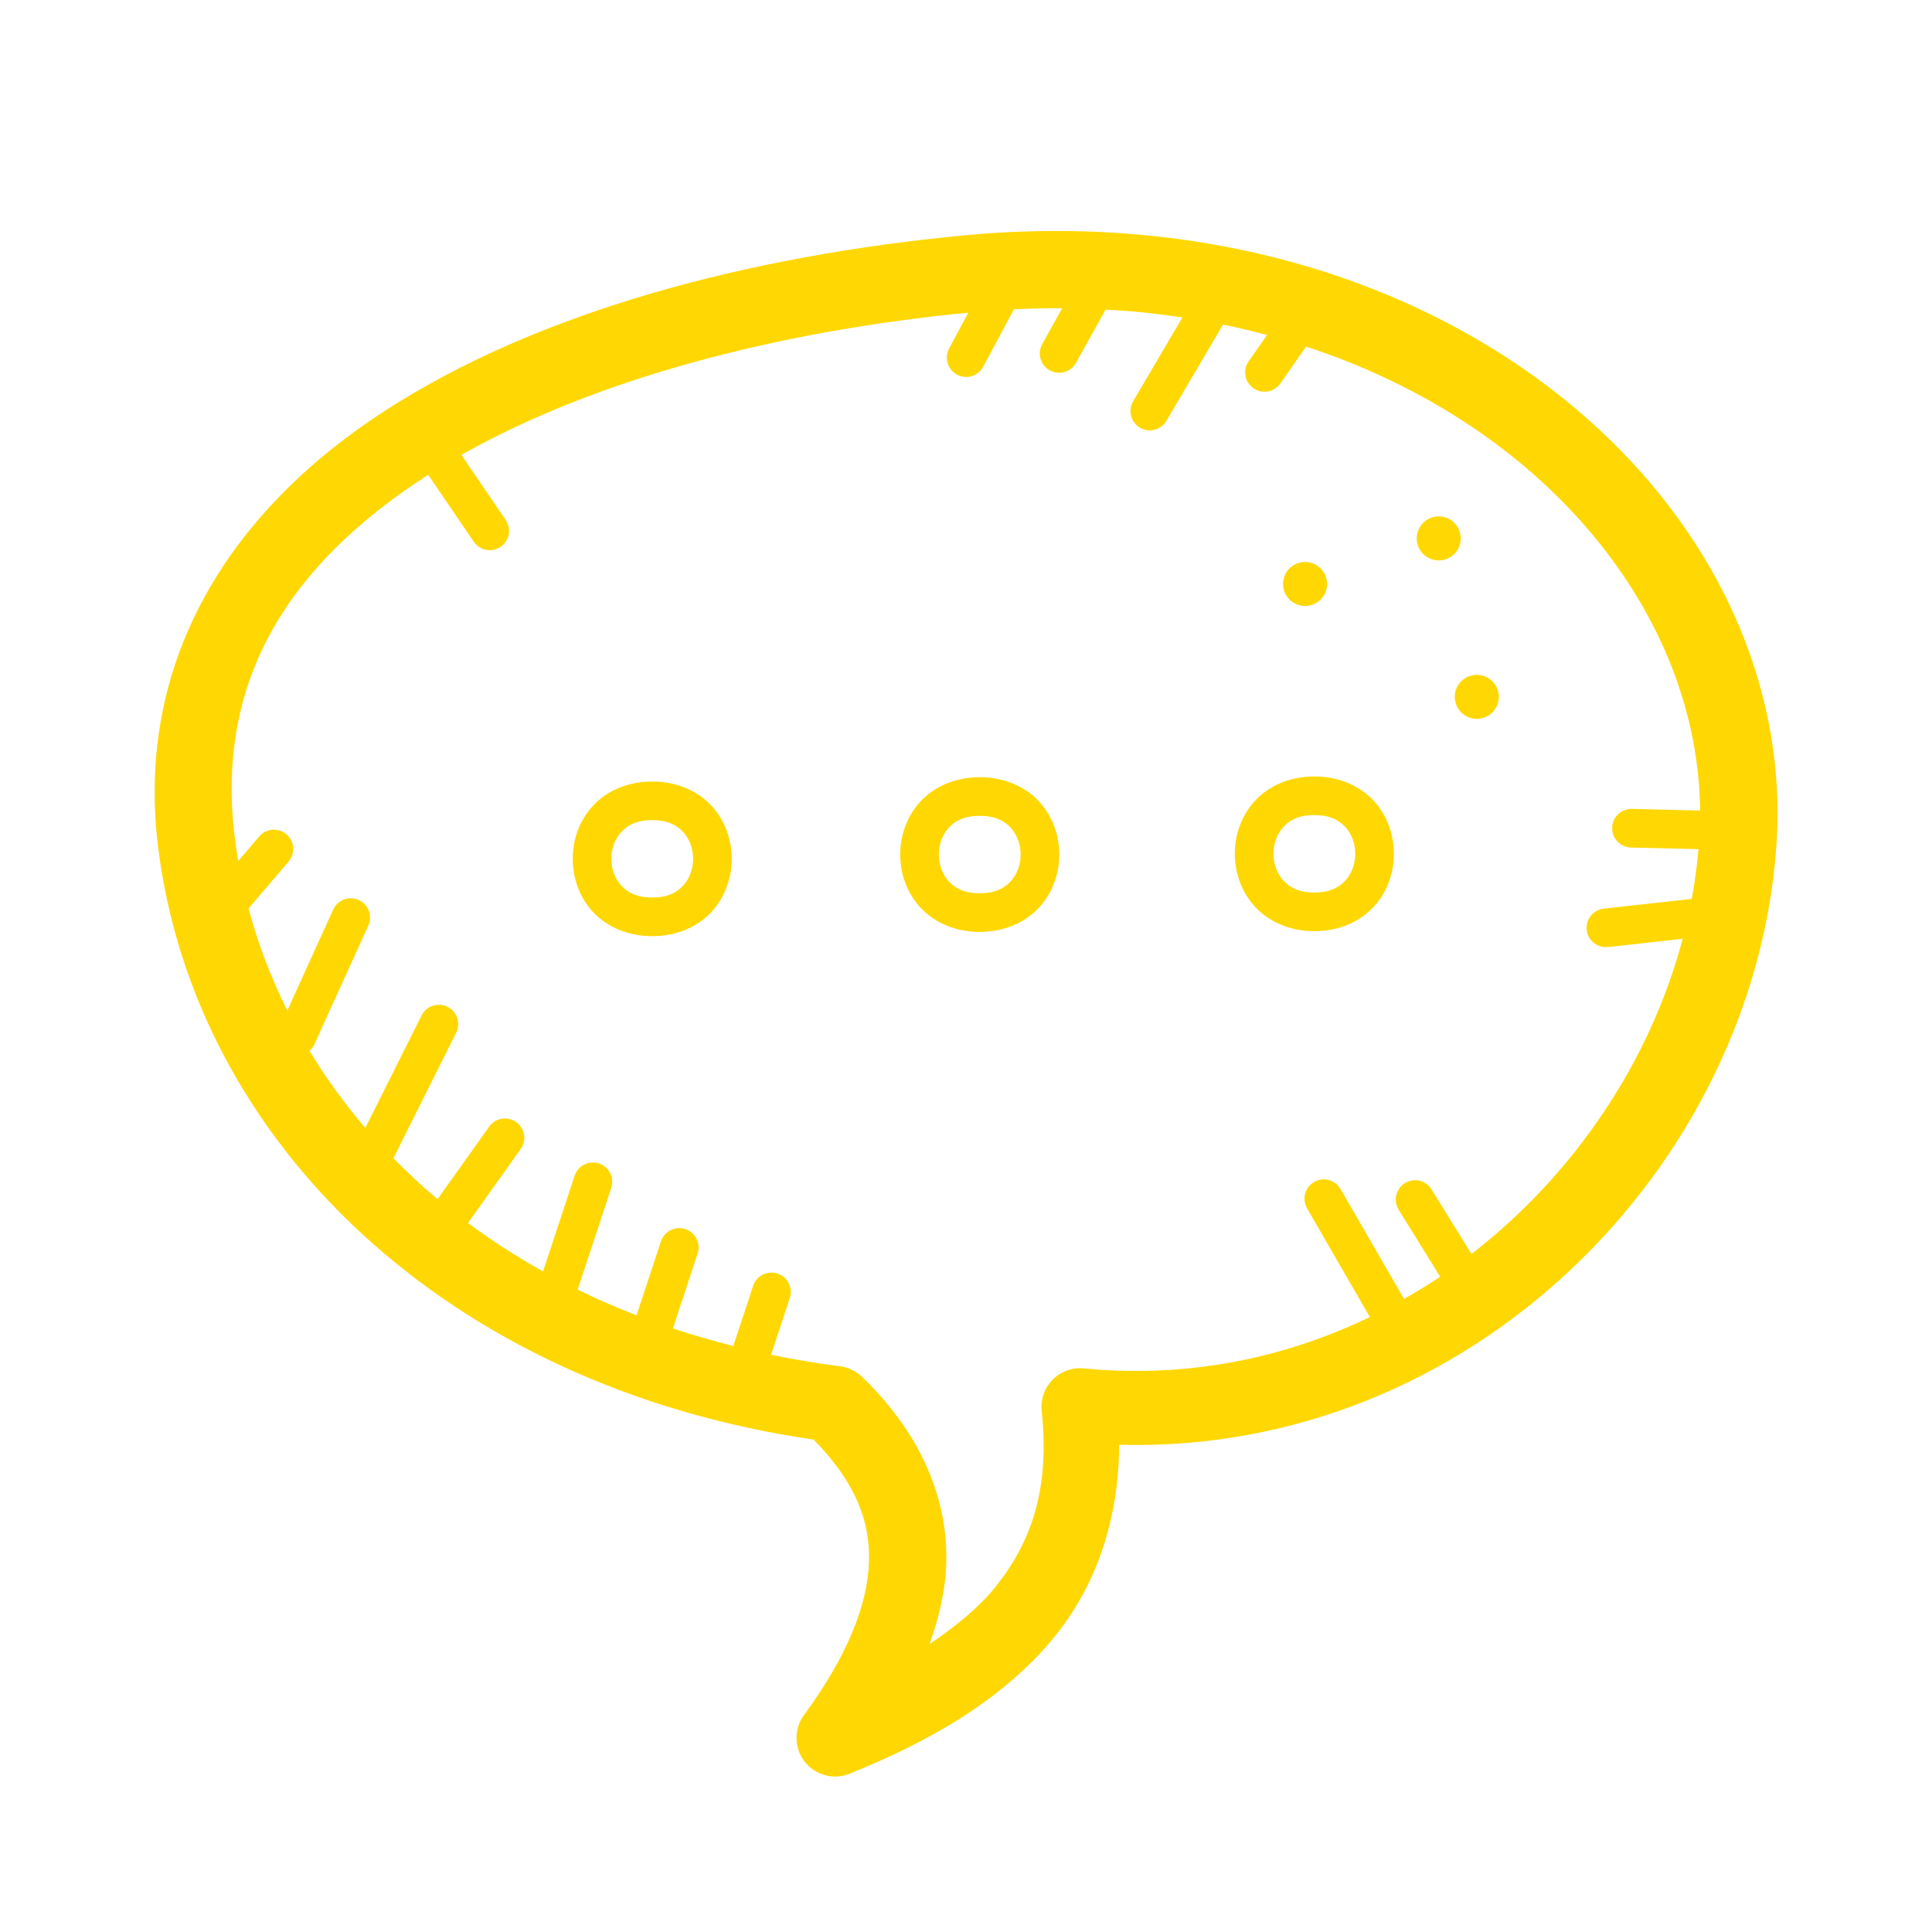 <svg xmlns="http://www.w3.org/2000/svg" width="100" height="100" viewBox="0 0 100 100" fill="none">
  <path d="M54.459 11.956C52.957 11.962 51.427 12.038 49.873 12.186C38.693 13.251 27.893 16.12 19.96 21.237C12.027 26.354 6.953 34.091 8.19 43.904C10.104 59.088 23.099 71.748 42.115 74.514C44.223 76.668 45.057 78.678 44.978 80.863C44.895 83.175 43.766 85.847 41.615 88.768C41.086 89.488 41.099 90.471 41.645 91.177C42.192 91.883 43.141 92.141 43.97 91.809C48.191 90.11 51.905 87.95 54.5 84.817C56.697 82.162 57.906 78.754 57.929 74.781C76.159 75.282 90.775 60.358 91.946 43.796C93.042 28.297 79.055 13.905 58.875 12.137C57.433 12.011 55.96 11.949 54.459 11.956ZM54.474 15.952C54.643 15.951 54.808 15.959 54.976 15.96L53.965 17.776C53.774 18.089 53.77 18.481 53.954 18.798C54.138 19.115 54.481 19.306 54.847 19.296C55.213 19.285 55.545 19.075 55.711 18.749L57.226 16.03C57.658 16.054 58.091 16.074 58.515 16.11C59.428 16.188 60.321 16.3 61.201 16.432L58.67 20.737C58.472 21.046 58.459 21.437 58.636 21.758C58.812 22.079 59.15 22.278 59.516 22.277C59.883 22.275 60.219 22.073 60.392 21.751L63.305 16.801C64.079 16.96 64.837 17.141 65.582 17.34L64.631 18.702C64.314 19.155 64.425 19.779 64.878 20.095C65.331 20.412 65.955 20.301 66.271 19.848L67.603 17.94C80.084 22.029 87.907 31.859 87.996 41.954L84.469 41.868C83.917 41.855 83.458 42.292 83.445 42.844C83.431 43.396 83.868 43.855 84.42 43.868L87.912 43.952C87.837 44.815 87.723 45.674 87.565 46.527L83.012 47.031C82.657 47.07 82.35 47.296 82.206 47.623C82.062 47.95 82.105 48.33 82.316 48.617C82.528 48.905 82.877 49.058 83.233 49.019L87.096 48.591C85.409 54.944 81.494 60.784 76.164 64.904L74.102 61.574C73.927 61.282 73.616 61.099 73.275 61.087C72.905 61.076 72.558 61.271 72.375 61.594C72.192 61.916 72.202 62.314 72.402 62.627L74.543 66.084C73.937 66.491 73.311 66.869 72.674 67.232L69.391 61.554C69.207 61.226 68.854 61.029 68.478 61.044C68.126 61.059 67.807 61.258 67.639 61.568C67.472 61.878 67.48 62.253 67.66 62.556L70.904 68.17C66.476 70.306 61.439 71.348 56.099 70.828C55.501 70.77 54.909 70.984 54.486 71.411C54.063 71.838 53.855 72.432 53.918 73.029C54.349 77.089 53.379 79.896 51.418 82.266C50.555 83.307 49.389 84.225 48.117 85.098C48.591 83.747 48.926 82.387 48.976 81.008C49.101 77.547 47.624 74.143 44.607 71.256C44.298 70.96 43.902 70.771 43.478 70.717C42.258 70.561 41.071 70.359 39.911 70.121L40.878 67.195C40.983 66.89 40.935 66.553 40.748 66.29C40.562 66.027 40.26 65.87 39.937 65.869C39.498 65.867 39.11 66.15 38.978 66.568L37.956 69.67C36.886 69.4 35.844 69.096 34.831 68.758C34.835 68.746 34.839 68.734 34.843 68.722L36.107 64.894C36.212 64.589 36.163 64.252 35.977 63.989C35.79 63.726 35.488 63.569 35.165 63.568C34.726 63.566 34.337 63.85 34.206 64.269L32.947 68.082C31.898 67.674 30.881 67.231 29.901 66.752L31.636 61.496C31.741 61.191 31.693 60.854 31.506 60.591C31.319 60.328 31.017 60.171 30.695 60.169C30.257 60.168 29.869 60.451 29.738 60.869L28.107 65.808C26.732 65.042 25.438 64.204 24.224 63.302L26.944 59.484C27.167 59.181 27.201 58.778 27.031 58.442C26.862 58.106 26.518 57.894 26.142 57.892C25.811 57.89 25.501 58.052 25.314 58.324L22.648 62.068C21.842 61.393 21.083 60.683 20.362 59.951L23.605 53.466C23.769 53.148 23.752 52.766 23.558 52.465C23.363 52.163 23.023 51.989 22.665 52.007C22.3 52.026 21.974 52.242 21.815 52.572L18.909 58.38C17.824 57.116 16.862 55.781 16.02 54.392C16.133 54.294 16.223 54.172 16.282 54.035L19.061 47.919C19.206 47.611 19.185 47.251 19.004 46.963C18.824 46.675 18.509 46.498 18.169 46.493C17.767 46.489 17.402 46.725 17.241 47.093L14.872 52.304C14.026 50.606 13.349 48.84 12.866 47.023L14.931 44.603C15.191 44.306 15.253 43.885 15.089 43.526C14.925 43.168 14.565 42.939 14.171 42.943C13.876 42.945 13.597 43.077 13.409 43.304L12.333 44.566C12.267 44.18 12.208 43.792 12.159 43.404C11.117 35.134 15.026 29.179 22.128 24.598C22.14 24.591 22.153 24.585 22.165 24.577L24.521 28.04C24.831 28.497 25.453 28.615 25.91 28.305C26.367 27.994 26.486 27.372 26.175 26.915L23.884 23.546C30.84 19.603 40.282 17.135 50.119 16.184L49.13 18.032C48.958 18.347 48.968 18.731 49.157 19.037C49.346 19.343 49.684 19.524 50.044 19.511C50.403 19.498 50.728 19.294 50.894 18.975L52.482 16.008C53.153 15.976 53.817 15.956 54.474 15.952ZM74.516 26.729C74.072 26.711 73.641 26.955 73.44 27.382C73.171 27.951 73.413 28.631 73.983 28.899C74.552 29.167 75.231 28.924 75.5 28.354C75.768 27.785 75.523 27.108 74.955 26.839C74.813 26.772 74.664 26.735 74.516 26.729ZM67.596 29.089C67.152 29.071 66.721 29.312 66.519 29.739C66.251 30.308 66.493 30.989 67.062 31.257C67.632 31.525 68.311 31.283 68.58 30.714C68.848 30.145 68.603 29.464 68.035 29.196C67.893 29.129 67.744 29.095 67.596 29.089ZM76.487 34.931C76.043 34.913 75.609 35.154 75.408 35.581C75.139 36.15 75.384 36.831 75.953 37.099C76.522 37.367 77.203 37.125 77.471 36.556C77.739 35.987 77.494 35.306 76.926 35.038C76.784 34.971 76.635 34.937 76.487 34.931ZM68.031 40.189C66.751 40.189 65.666 40.682 64.959 41.448C64.252 42.215 63.914 43.211 63.914 44.193C63.914 45.174 64.252 46.168 64.959 46.935C65.666 47.702 66.751 48.197 68.031 48.197C69.311 48.197 70.397 47.702 71.104 46.935C71.811 46.168 72.147 45.174 72.147 44.193C72.147 43.211 71.811 42.215 71.104 41.448C70.397 40.682 69.311 40.189 68.031 40.189ZM50.712 40.228C49.433 40.228 48.347 40.721 47.64 41.487C46.933 42.254 46.595 43.25 46.595 44.232C46.595 45.213 46.933 46.207 47.64 46.974C48.347 47.741 49.433 48.236 50.712 48.236C51.992 48.236 53.076 47.741 53.783 46.974C54.49 46.207 54.828 45.213 54.828 44.232C54.828 43.25 54.49 42.254 53.783 41.487C53.076 40.721 51.992 40.228 50.712 40.228ZM33.759 40.45C32.479 40.45 31.394 40.944 30.687 41.71C29.98 42.477 29.644 43.471 29.644 44.452C29.644 45.434 29.98 46.43 30.687 47.197C31.394 47.963 32.479 48.456 33.759 48.456C35.039 48.456 36.124 47.963 36.831 47.197C37.538 46.43 37.874 45.434 37.874 44.452C37.874 43.471 37.538 42.477 36.831 41.71C36.124 40.944 35.039 40.45 33.759 40.45ZM68.031 42.189C68.829 42.189 69.301 42.444 69.633 42.804C69.965 43.164 70.147 43.672 70.147 44.193C70.147 44.713 69.965 45.22 69.633 45.579C69.301 45.939 68.829 46.197 68.031 46.197C67.234 46.197 66.761 45.939 66.43 45.579C66.098 45.22 65.914 44.713 65.914 44.193C65.914 43.672 66.098 43.164 66.43 42.804C66.761 42.444 67.234 42.189 68.031 42.189ZM50.712 42.228C51.51 42.228 51.982 42.483 52.314 42.843C52.646 43.203 52.828 43.711 52.828 44.232C52.828 44.752 52.646 45.259 52.314 45.618C51.982 45.978 51.51 46.236 50.712 46.236C49.915 46.236 49.441 45.978 49.109 45.618C48.777 45.259 48.595 44.752 48.595 44.232C48.595 43.711 48.777 43.203 49.109 42.843C49.441 42.483 49.915 42.228 50.712 42.228ZM33.759 42.45C34.557 42.45 35.029 42.706 35.361 43.066C35.692 43.425 35.874 43.932 35.874 44.452C35.874 44.972 35.692 45.48 35.361 45.839C35.029 46.199 34.557 46.456 33.759 46.456C32.961 46.456 32.489 46.199 32.157 45.839C31.826 45.48 31.644 44.972 31.644 44.452C31.644 43.932 31.826 43.425 32.157 43.066C32.489 42.706 32.961 42.45 33.759 42.45Z" fill="#FFD803"/>
</svg>
